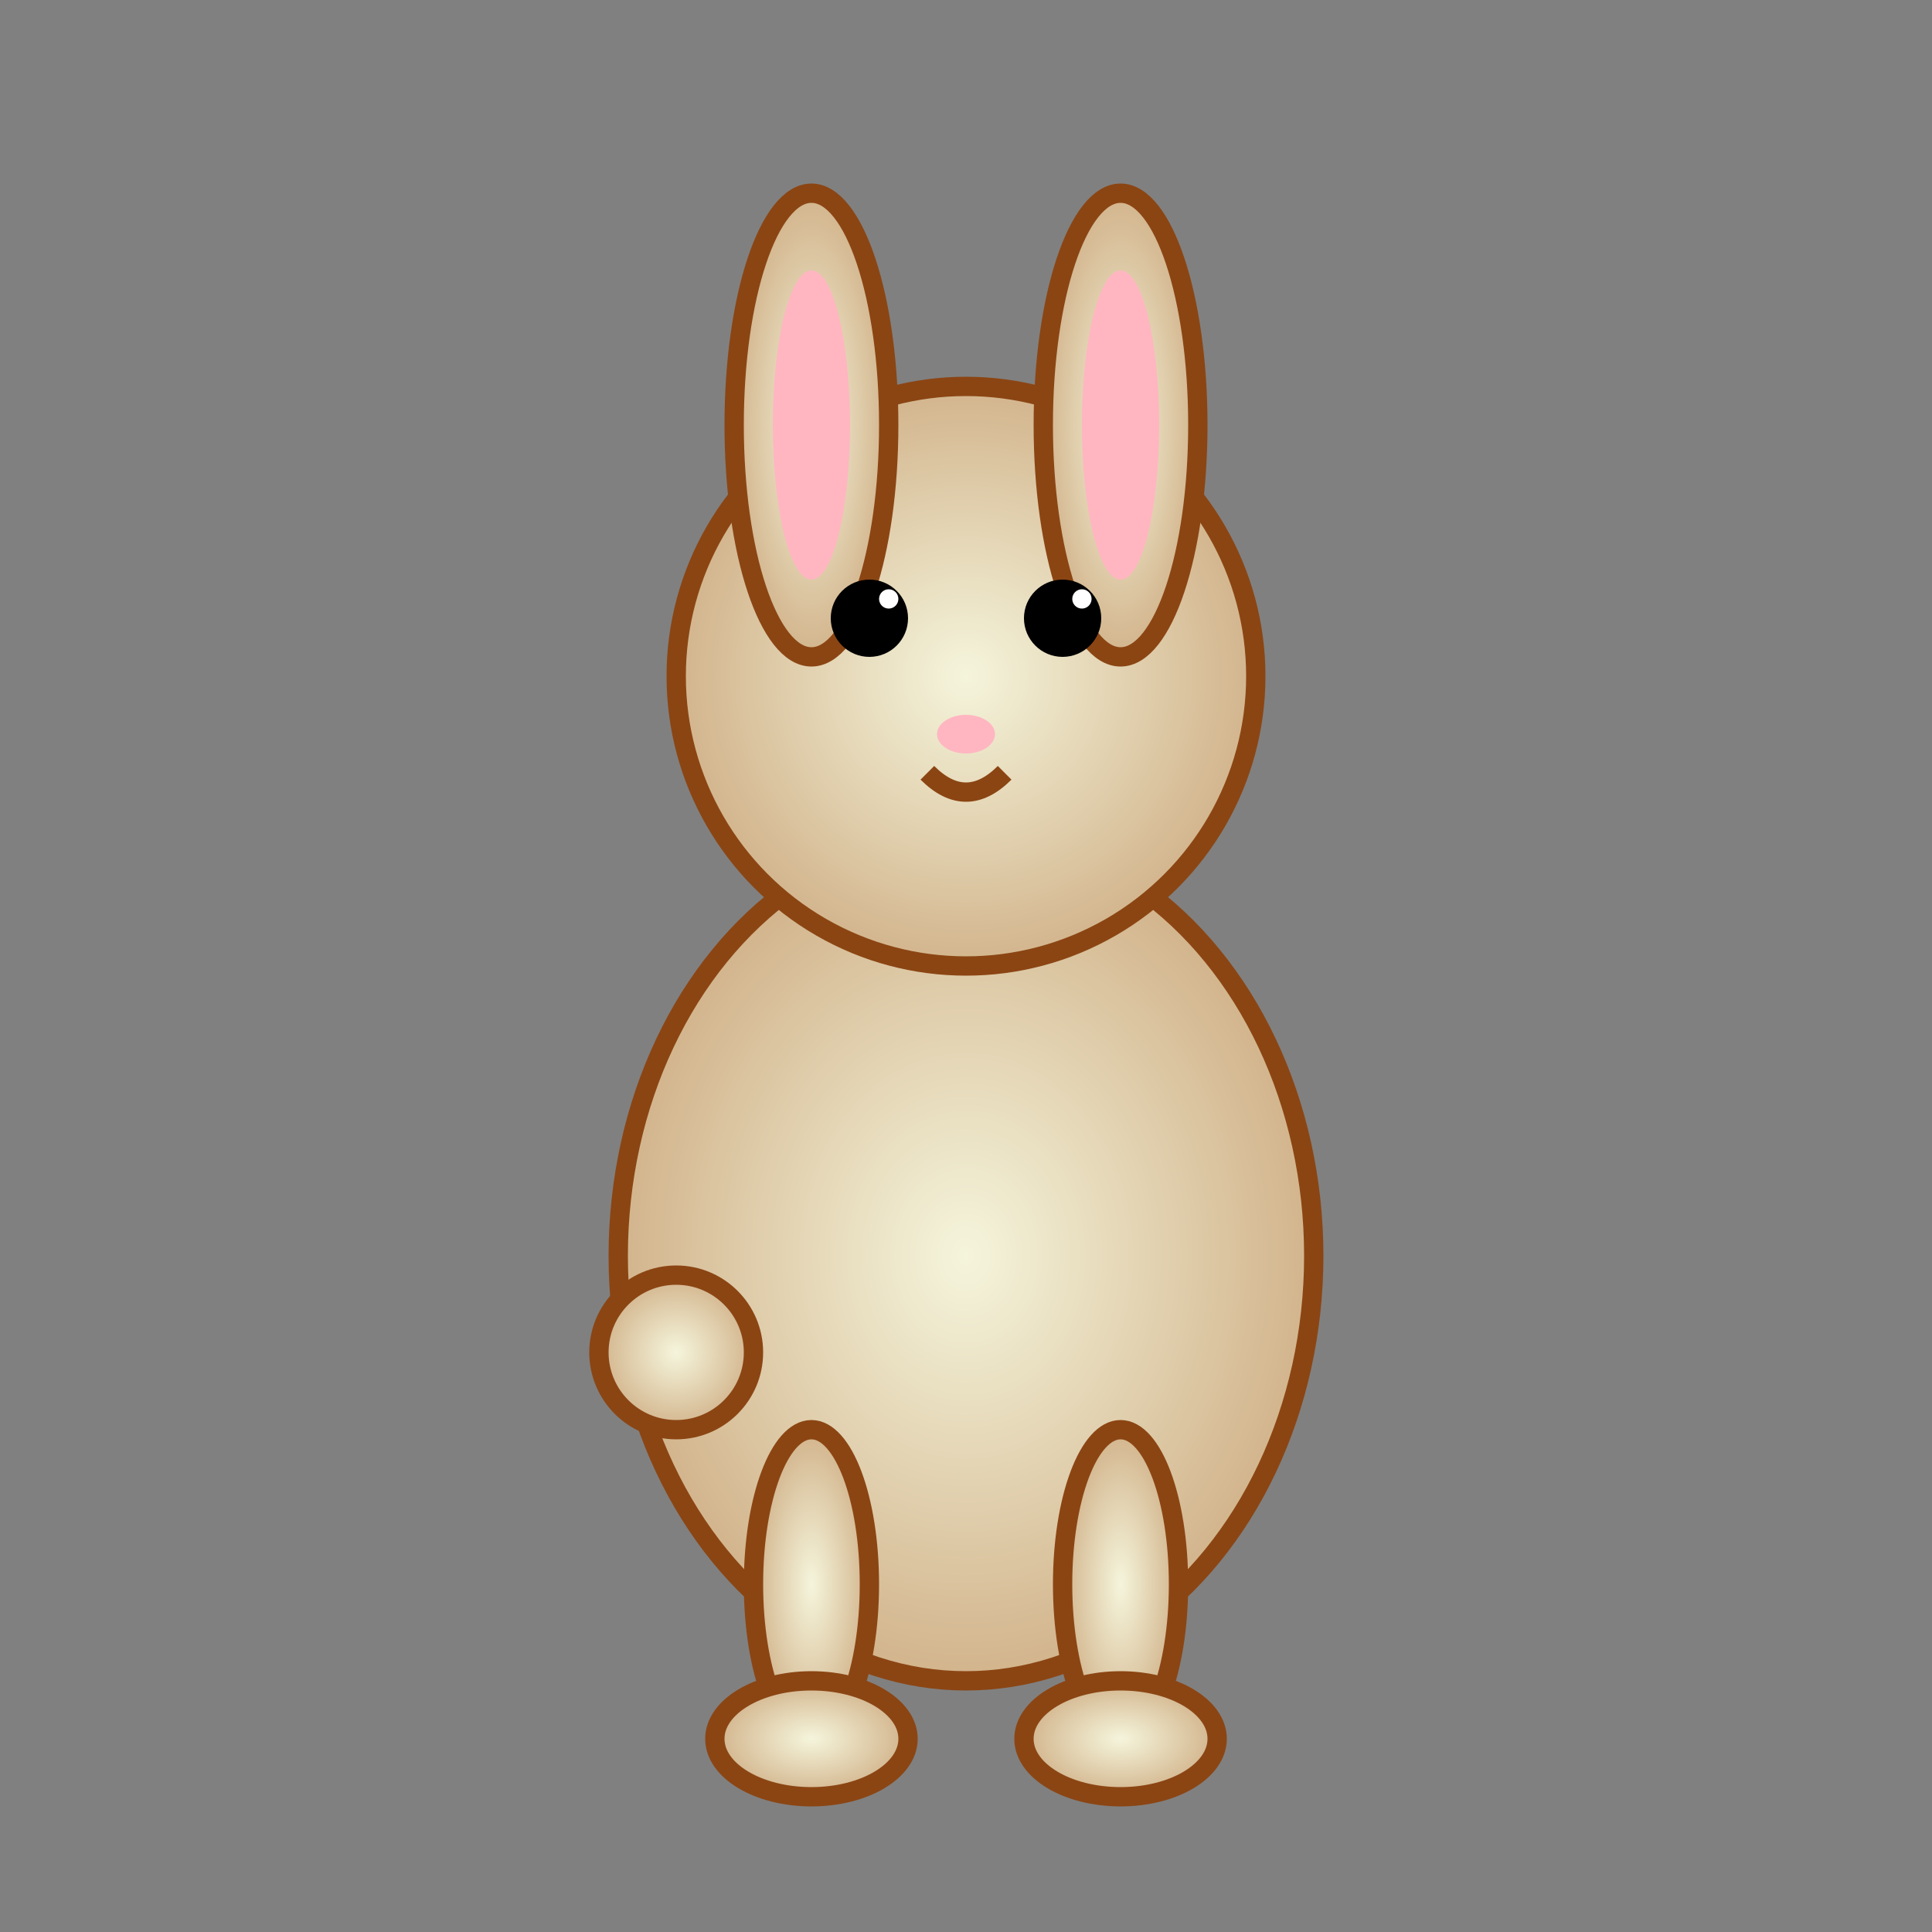 <svg viewBox="0 0 100 100" xmlns="http://www.w3.org/2000/svg">
  <rect x="0" y="0" width="100" height="100" fill="#808080" stroke="none"/>
  <!-- Rabbit SVG -->
  <defs>
    <radialGradient id="rabbitGradient" cx="50%" cy="50%" r="50%">
      <stop offset="0%" style="stop-color:#F5F5DC;stop-opacity:1" />
      <stop offset="100%" style="stop-color:#D2B48C;stop-opacity:1" />
    </radialGradient>
  </defs>
  
  <!-- Body -->
  <ellipse cx="50" cy="65" rx="18" ry="22" fill="url(#rabbitGradient)" stroke="#8B4513" stroke-width="1"/>
  
  <!-- Head -->
  <circle cx="50" cy="35" r="15" fill="url(#rabbitGradient)" stroke="#8B4513" stroke-width="1"/>
  
  <!-- Ears -->
  <ellipse cx="42" cy="22" rx="4" ry="12" fill="url(#rabbitGradient)" stroke="#8B4513" stroke-width="1"/>
  <ellipse cx="58" cy="22" rx="4" ry="12" fill="url(#rabbitGradient)" stroke="#8B4513" stroke-width="1"/>
  
  <!-- Inner ears -->
  <ellipse cx="42" cy="22" rx="2" ry="8" fill="#FFB6C1"/>
  <ellipse cx="58" cy="22" rx="2" ry="8" fill="#FFB6C1"/>
  
  <!-- Eyes -->
  <circle cx="45" cy="32" r="2" fill="#000"/>
  <circle cx="55" cy="32" r="2" fill="#000"/>
  <circle cx="46" cy="31" r="0.5" fill="#FFF"/>
  <circle cx="56" cy="31" r="0.5" fill="#FFF"/>
  
  <!-- Nose -->
  <ellipse cx="50" cy="38" rx="1.5" ry="1" fill="#FFB6C1"/>
  
  <!-- Mouth -->
  <path d="M 48 40 Q 50 42 52 40" stroke="#8B4513" stroke-width="1" fill="none"/>
  
  <!-- Tail -->
  <circle cx="35" cy="70" r="4" fill="url(#rabbitGradient)" stroke="#8B4513" stroke-width="1"/>
  
  <!-- Legs -->
  <ellipse cx="42" cy="82" rx="3" ry="8" fill="url(#rabbitGradient)" stroke="#8B4513" stroke-width="1"/>
  <ellipse cx="58" cy="82" rx="3" ry="8" fill="url(#rabbitGradient)" stroke="#8B4513" stroke-width="1"/>
  
  <!-- Feet -->
  <ellipse cx="42" cy="90" rx="5" ry="3" fill="url(#rabbitGradient)" stroke="#8B4513" stroke-width="1"/>
  <ellipse cx="58" cy="90" rx="5" ry="3" fill="url(#rabbitGradient)" stroke="#8B4513" stroke-width="1"/>
</svg>
